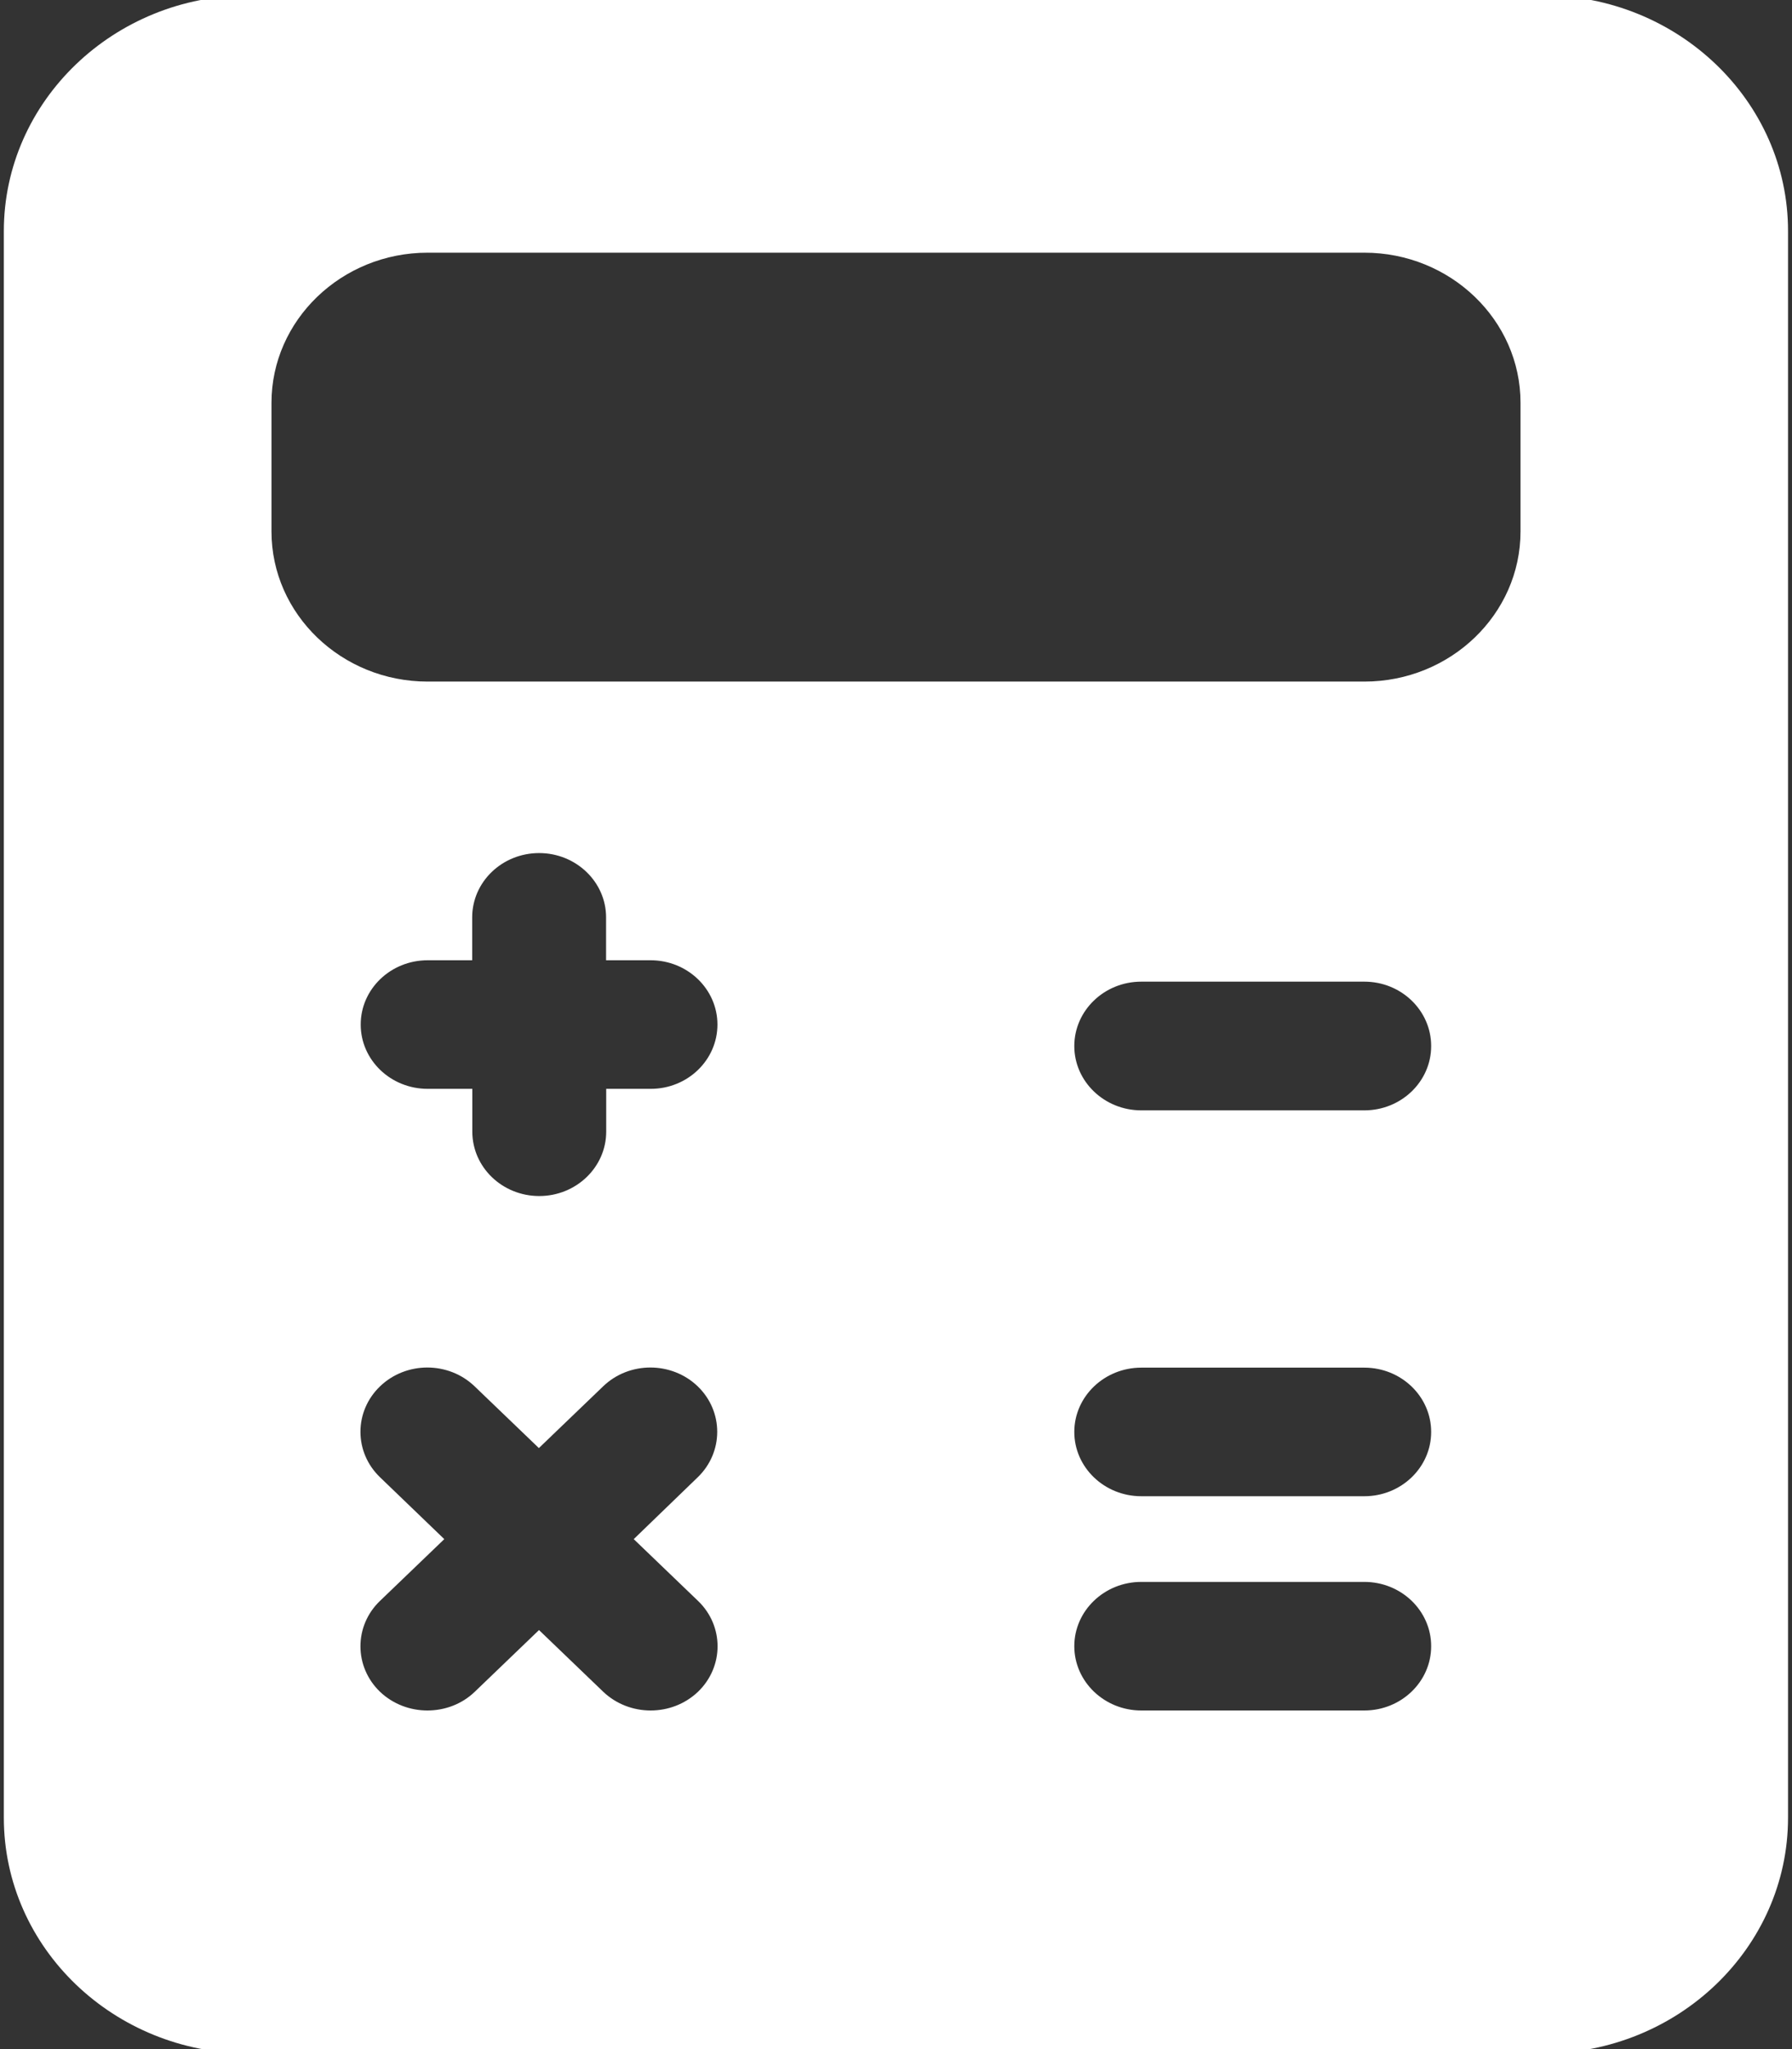 <svg width="14" height="16" viewBox="0 0 14 16" fill="none" xmlns="http://www.w3.org/2000/svg">
    <rect x="0" y="0" width="14" height="16" fill="#333333" stroke="none"/>
    <g clip-path="url(#clip0)">
    <path d="M12.052 -0.036H1.946C0.89 -0.036 0.03 0.79 0.03 1.805V14.193C0.03 15.209 0.89 16.034 1.946 16.034H12.052C13.109 16.034 13.969 15.209 13.969 14.193V1.805C13.97 0.79 13.109 -0.036 12.052 -0.036ZM5.453 12.5C5.657 12.695 5.657 13.014 5.453 13.21C5.35 13.308 5.216 13.356 5.083 13.356C4.949 13.356 4.815 13.307 4.713 13.21L4.211 12.728L3.709 13.21C3.607 13.308 3.473 13.356 3.339 13.356C3.205 13.356 3.071 13.307 2.969 13.21C2.765 13.014 2.765 12.695 2.969 12.5L3.471 12.018L2.969 11.535C2.765 11.339 2.765 11.021 2.969 10.825C3.173 10.629 3.504 10.629 3.708 10.825L4.21 11.307L4.712 10.825C4.915 10.629 5.247 10.629 5.451 10.825C5.654 11.021 5.654 11.339 5.451 11.535L4.951 12.018L5.453 12.5ZM5.084 8.502H4.736V8.836C4.736 9.114 4.501 9.339 4.213 9.339C3.924 9.339 3.69 9.114 3.69 8.836V8.502H3.341C3.052 8.502 2.818 8.277 2.818 8C2.818 7.723 3.052 7.498 3.341 7.498H3.689V7.163C3.689 6.886 3.923 6.661 4.212 6.661C4.5 6.661 4.735 6.886 4.735 7.163V7.498H5.083C5.371 7.498 5.605 7.723 5.605 8C5.605 8.277 5.372 8.502 5.084 8.502ZM10.659 13.356H8.916C8.628 13.356 8.393 13.131 8.393 12.854C8.393 12.577 8.628 12.352 8.916 12.352H10.659C10.947 12.352 11.181 12.577 11.181 12.854C11.181 13.131 10.947 13.356 10.659 13.356ZM10.659 11.683H8.916C8.628 11.683 8.393 11.458 8.393 11.181C8.393 10.904 8.628 10.679 8.916 10.679H10.659C10.947 10.679 11.181 10.904 11.181 11.181C11.181 11.458 10.947 11.683 10.659 11.683ZM10.659 8.67H8.916C8.628 8.67 8.393 8.445 8.393 8.168C8.393 7.89 8.628 7.665 8.916 7.665H10.659C10.947 7.665 11.181 7.89 11.181 8.168C11.181 8.445 10.947 8.67 10.659 8.67ZM11.879 4.15C11.879 4.796 11.332 5.322 10.659 5.322H3.341C2.669 5.322 2.121 4.797 2.121 4.15V3.145C2.121 2.5 2.668 1.973 3.341 1.973H10.659C11.331 1.973 11.879 2.499 11.879 3.145V4.15Z" fill="#FFF"/>
    </g>
</svg>
